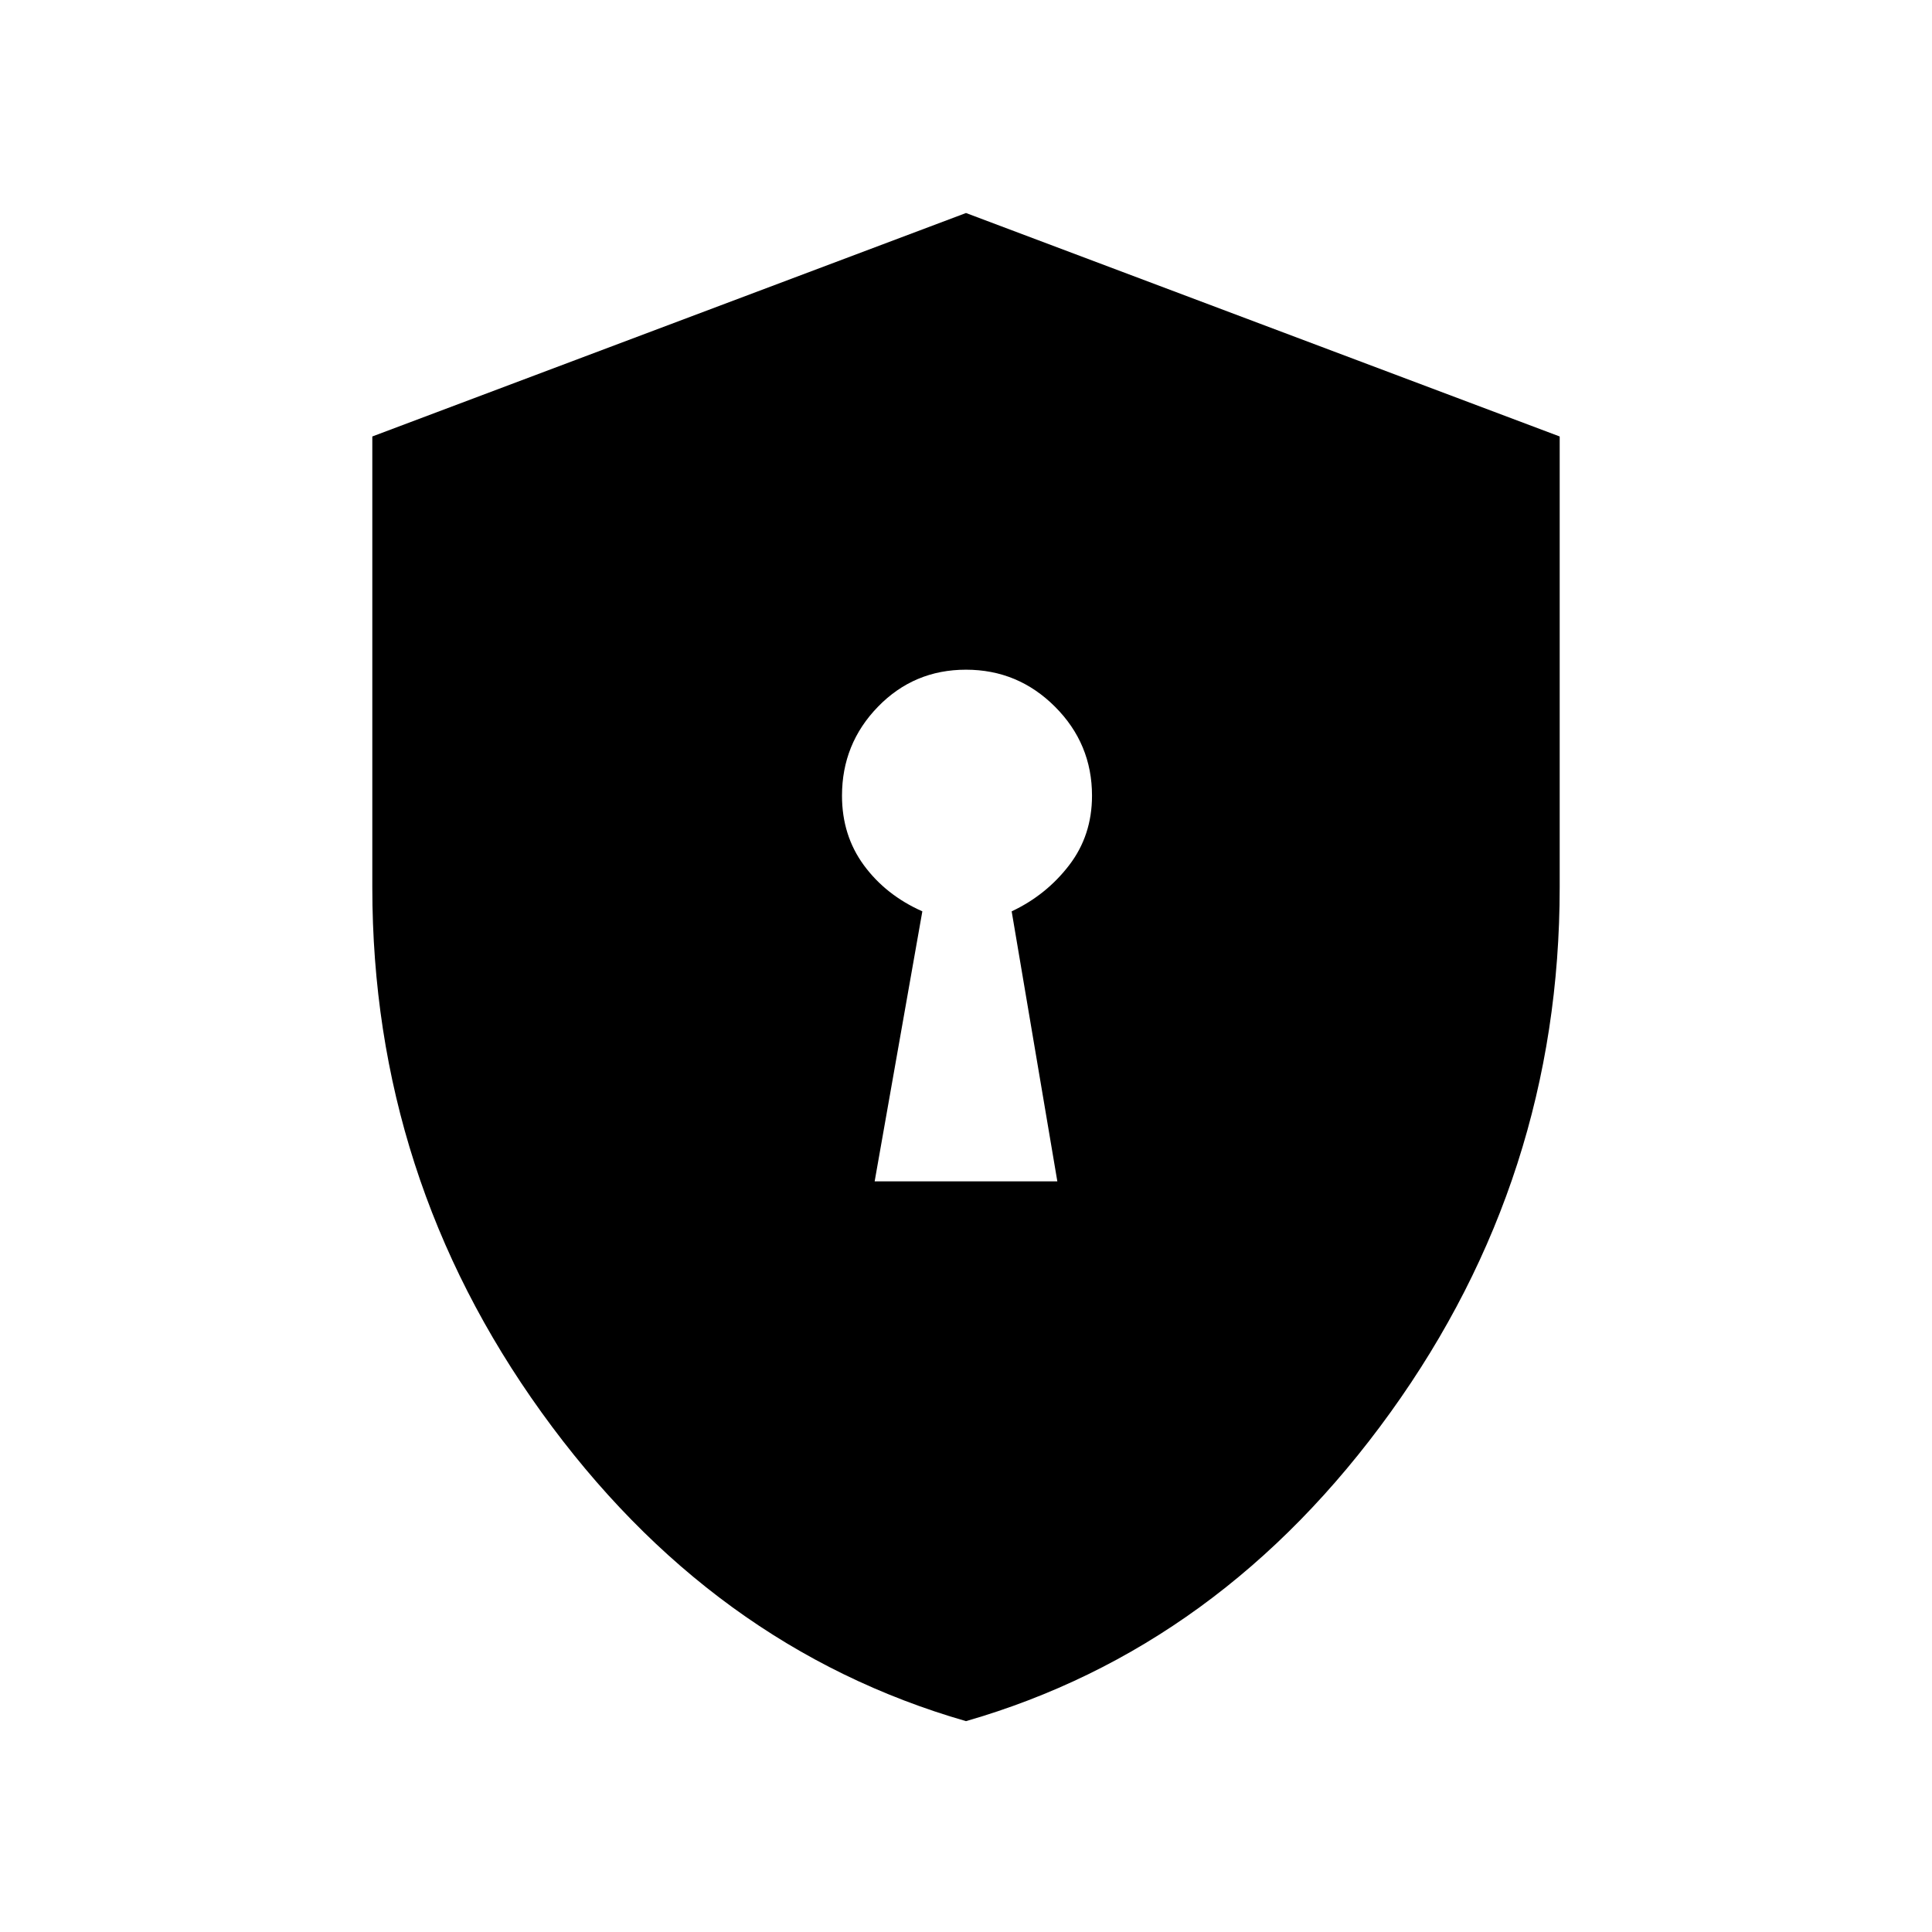 <svg xmlns="http://www.w3.org/2000/svg" height="48" viewBox="0 -960 960 960" width="48"><path d="M434.615-373h90.77l-22.693-134.154q17.158-8.078 28.541-22.895 11.382-14.818 11.382-34.566 0-25.834-18.393-44.225-18.394-18.391-44.231-18.391-25.837 0-43.722 18.391-17.884 18.391-17.884 44.225 0 19.748 10.882 34.566 10.883 14.817 29.041 22.895L434.615-373ZM480-104.769q-126.769-36.538-210.885-153.385Q185-375 185-519.084V-743.12l295-111.034L775-743.12v224.036q0 144.084-84.115 260.93Q606.769-141.307 480-104.769Z"/></svg>
